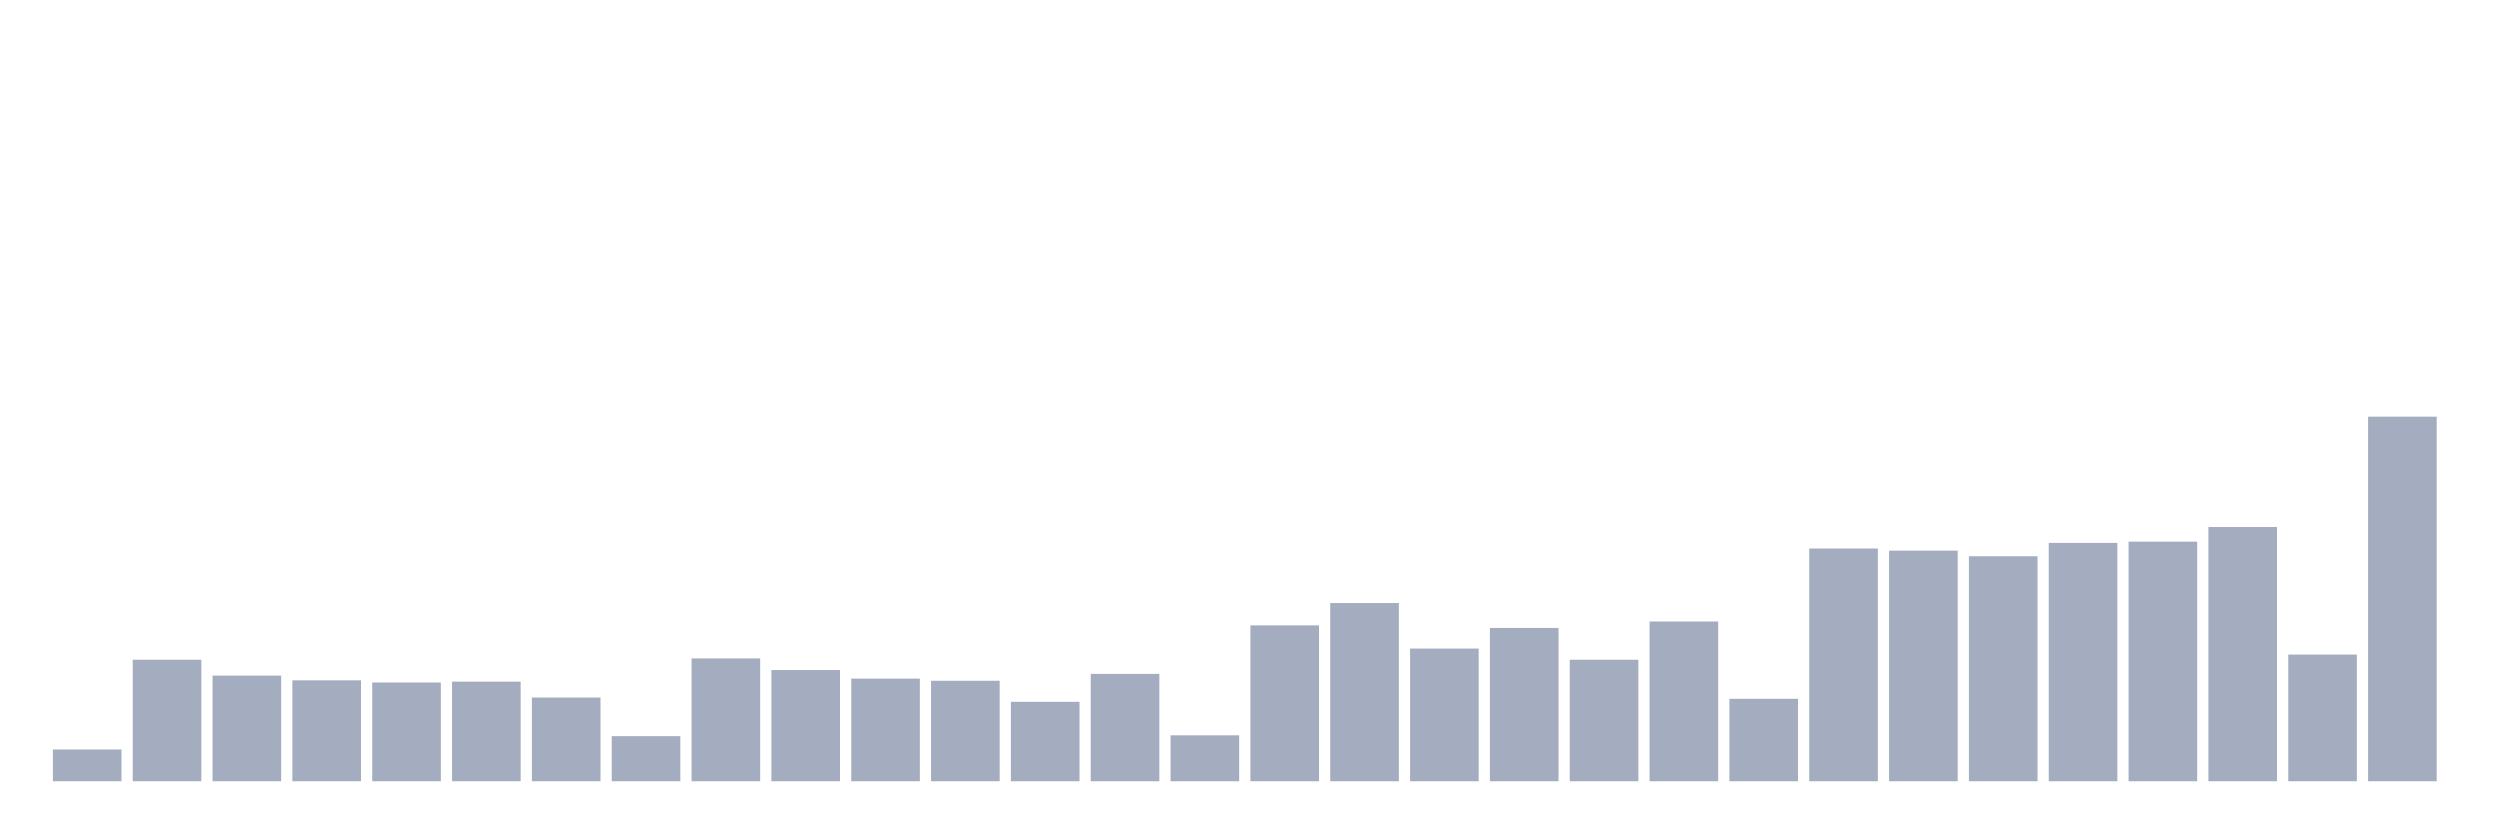 <svg xmlns="http://www.w3.org/2000/svg" viewBox="0 0 480 160"><g transform="translate(10,10)"><rect class="bar" x="0.153" width="13.175" y="133.899" height="6.101" fill="rgb(164,173,192)"></rect><rect class="bar" x="15.482" width="13.175" y="116.667" height="23.333" fill="rgb(164,173,192)"></rect><rect class="bar" x="30.81" width="13.175" y="119.717" height="20.283" fill="rgb(164,173,192)"></rect><rect class="bar" x="46.138" width="13.175" y="120.624" height="19.376" fill="rgb(164,173,192)"></rect><rect class="bar" x="61.466" width="13.175" y="121.037" height="18.963" fill="rgb(164,173,192)"></rect><rect class="bar" x="76.794" width="13.175" y="120.872" height="19.128" fill="rgb(164,173,192)"></rect><rect class="bar" x="92.123" width="13.175" y="123.922" height="16.078" fill="rgb(164,173,192)"></rect><rect class="bar" x="107.451" width="13.175" y="131.343" height="8.657" fill="rgb(164,173,192)"></rect><rect class="bar" x="122.779" width="13.175" y="116.419" height="23.581" fill="rgb(164,173,192)"></rect><rect class="bar" x="138.107" width="13.175" y="118.645" height="21.355" fill="rgb(164,173,192)"></rect><rect class="bar" x="153.436" width="13.175" y="120.294" height="19.706" fill="rgb(164,173,192)"></rect><rect class="bar" x="168.764" width="13.175" y="120.707" height="19.293" fill="rgb(164,173,192)"></rect><rect class="bar" x="184.092" width="13.175" y="124.747" height="15.253" fill="rgb(164,173,192)"></rect><rect class="bar" x="199.42" width="13.175" y="119.388" height="20.612" fill="rgb(164,173,192)"></rect><rect class="bar" x="214.748" width="13.175" y="131.178" height="8.822" fill="rgb(164,173,192)"></rect><rect class="bar" x="230.077" width="13.175" y="110.071" height="29.929" fill="rgb(164,173,192)"></rect><rect class="bar" x="245.405" width="13.175" y="105.783" height="34.217" fill="rgb(164,173,192)"></rect><rect class="bar" x="260.733" width="13.175" y="114.523" height="25.477" fill="rgb(164,173,192)"></rect><rect class="bar" x="276.061" width="13.175" y="110.565" height="29.435" fill="rgb(164,173,192)"></rect><rect class="bar" x="291.39" width="13.175" y="116.667" height="23.333" fill="rgb(164,173,192)"></rect><rect class="bar" x="306.718" width="13.175" y="109.329" height="30.671" fill="rgb(164,173,192)"></rect><rect class="bar" x="322.046" width="13.175" y="124.17" height="15.83" fill="rgb(164,173,192)"></rect><rect class="bar" x="337.374" width="13.175" y="95.312" height="44.688" fill="rgb(164,173,192)"></rect><rect class="bar" x="352.702" width="13.175" y="95.724" height="44.276" fill="rgb(164,173,192)"></rect><rect class="bar" x="368.031" width="13.175" y="96.796" height="43.204" fill="rgb(164,173,192)"></rect><rect class="bar" x="383.359" width="13.175" y="94.24" height="45.76" fill="rgb(164,173,192)"></rect><rect class="bar" x="398.687" width="13.175" y="93.993" height="46.007" fill="rgb(164,173,192)"></rect><rect class="bar" x="414.015" width="13.175" y="91.19" height="48.81" fill="rgb(164,173,192)"></rect><rect class="bar" x="429.344" width="13.175" y="115.677" height="24.323" fill="rgb(164,173,192)"></rect><rect class="bar" x="444.672" width="13.175" y="70" height="70" fill="rgb(164,173,192)"></rect></g></svg>